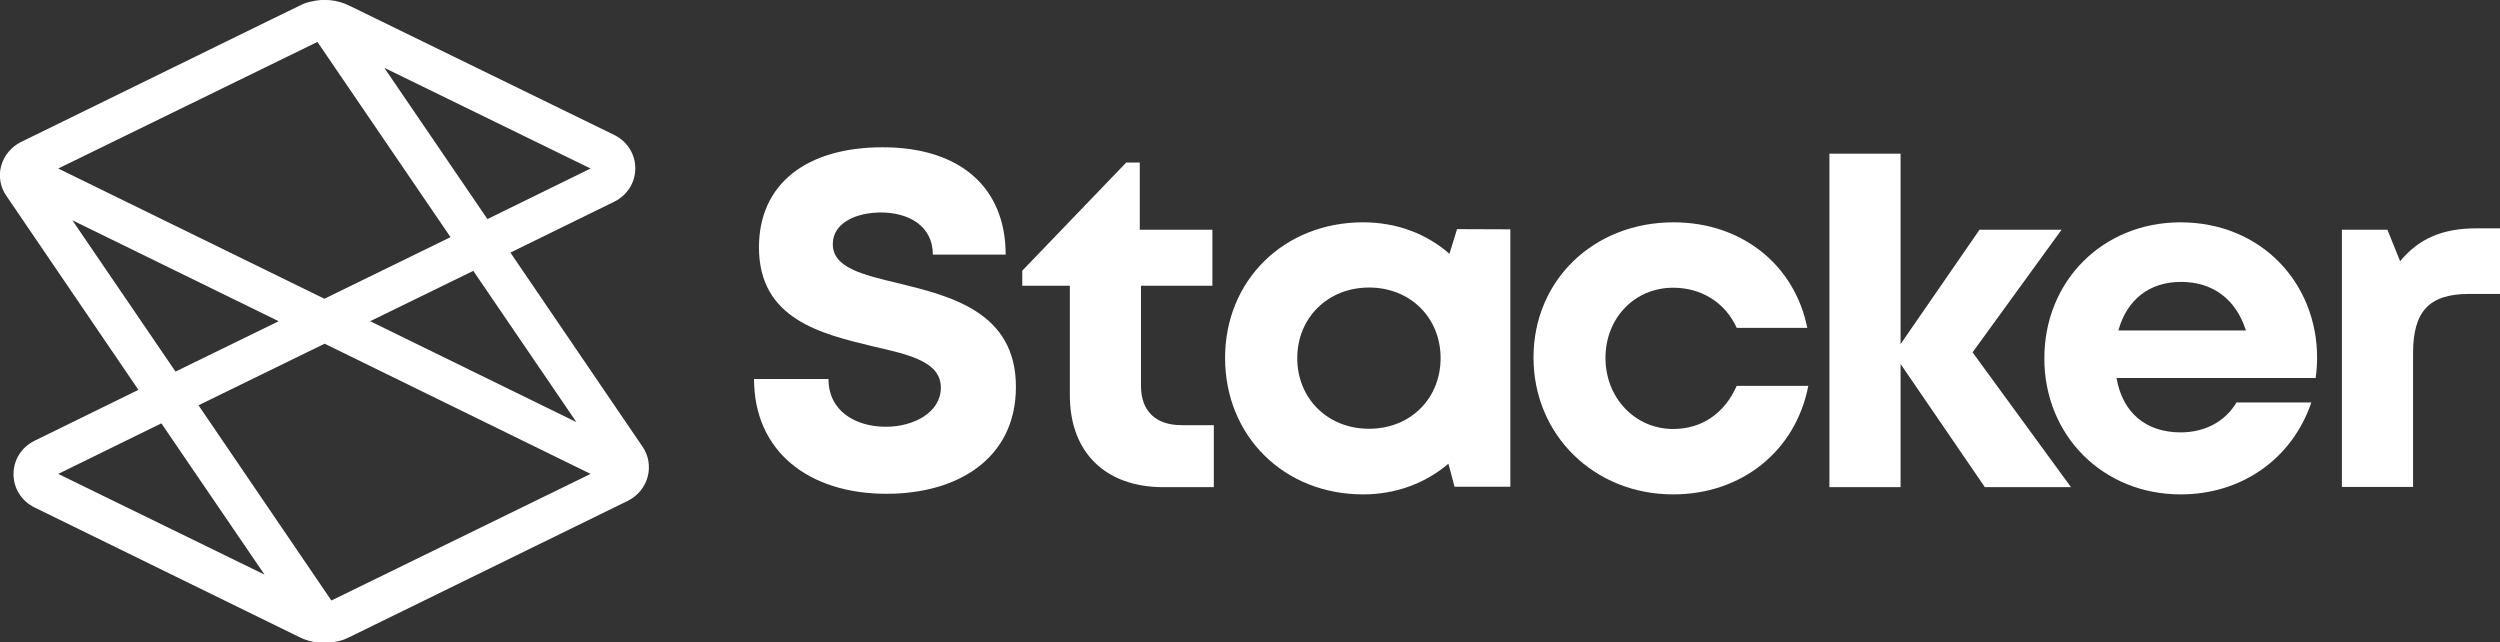 <svg width="179" height="46" viewBox="0 0 179 46" fill="none" xmlns="http://www.w3.org/2000/svg">
<rect x="0" y="0" width="179" height="46" fill="#333333" stroke="none"/>
<g clip-path="url(#clip0)">
<path d="M53.989 27.137H59.319C59.319 29.45 61.272 30.556 63.43 30.556C65.413 30.556 67.365 29.537 67.365 27.755C67.365 25.902 65.134 25.399 62.491 24.796C58.805 23.905 54.342 22.856 54.342 17.713C54.342 13.13 57.792 10.545 63.196 10.545C68.804 10.545 72.005 13.475 72.005 18.23H66.793C66.793 16.176 65.06 15.214 63.078 15.214C61.36 15.214 59.628 15.918 59.628 17.483C59.628 19.164 61.742 19.667 64.341 20.285C68.07 21.204 72.74 22.339 72.74 27.698C72.74 32.855 68.54 35.355 63.489 35.355C57.851 35.355 53.989 32.28 53.989 27.137Z" fill="white"/>
<path d="M86.909 30.442V34.881H83.297C79.156 34.881 76.601 32.395 76.601 28.301V20.457H73.195V19.38L80.639 11.636H81.608V16.449H86.806V20.457H81.696V27.64C81.696 29.422 82.739 30.442 84.603 30.442H86.909Z" fill="white"/>
<path d="M108.14 16.42V34.852H104.146L103.706 33.2C102.091 34.579 99.976 35.398 97.597 35.398C91.93 35.398 87.716 31.217 87.716 25.629C87.716 20.069 91.93 15.918 97.597 15.918C100.02 15.918 102.163 16.751 103.78 18.173L104.323 16.406L108.14 16.42ZM103.147 25.643C103.147 22.741 100.975 20.587 98.023 20.587C95.072 20.587 92.884 22.756 92.884 25.643C92.884 28.531 95.057 30.7 98.023 30.7C100.989 30.7 103.147 28.531 103.147 25.643Z" fill="white"/>
<path d="M119.799 35.398C114.13 35.398 109.799 31.131 109.799 25.6C109.799 20.069 114.101 15.918 119.828 15.918C124.702 15.918 128.491 18.949 129.401 23.474H124.349C123.527 21.664 121.824 20.601 119.799 20.601C117.038 20.601 114.952 22.77 114.952 25.629C114.952 28.488 117.067 30.715 119.799 30.715C121.854 30.715 123.484 29.594 124.349 27.626H129.475C128.579 32.266 124.732 35.398 119.799 35.398Z" fill="white"/>
<path d="M142.116 34.881L136.081 26.06V34.881H130.986V11.004H136.081V24.638L141.734 16.449H147.607L141.235 25.227L148.283 34.881H142.116Z" fill="white"/>
<path d="M165.903 25.6C165.903 26.089 165.873 26.577 165.8 27.066H151.542C151.983 29.58 153.672 30.959 156.139 30.959C157.915 30.959 159.354 30.14 160.132 28.818H165.491C164.126 32.841 160.514 35.398 156.139 35.398C150.573 35.398 146.375 31.189 146.375 25.658C146.375 20.113 150.559 15.918 156.139 15.918C161.938 15.932 165.903 20.299 165.903 25.6ZM151.675 23.661H160.808C160.088 21.405 158.429 20.184 156.153 20.184C153.877 20.184 152.276 21.477 151.675 23.661Z" fill="white"/>
<path d="M179 16.349V21.046H176.782C173.919 21.046 172.775 22.296 172.775 25.299V34.866H167.68V16.449H170.939L171.849 18.705C173.185 17.081 174.888 16.349 177.311 16.349H179Z" fill="white"/>
<path d="M46.001 31.977L36.545 18.085L43.989 14.437C44.914 13.977 45.487 13.072 45.487 12.052C45.487 11.032 44.914 10.127 43.989 9.667L25.004 0.401C24.152 -0.016 23.183 -0.116 22.273 0.114C22.038 0.157 21.803 0.229 21.583 0.343L19.189 1.507L2.466 9.696L1.496 10.17C0.806 10.515 0.292 11.132 0.087 11.865C-0.119 12.598 0.013 13.388 0.454 14.02L9.91 27.912L2.466 31.561C1.54 32.021 0.968 32.926 0.968 33.946C0.968 34.966 1.54 35.871 2.466 36.33L21.451 45.625C22.009 45.898 22.61 46.027 23.227 46.027C23.55 46.027 23.873 45.984 24.182 45.913C24.416 45.869 24.651 45.798 24.872 45.683L25.004 45.625L43.989 36.33L44.958 35.856C45.648 35.511 46.162 34.894 46.367 34.161C46.573 33.4 46.441 32.61 46.001 31.977ZM23.727 42.996L14.212 29.018L23.242 24.608L42.286 33.931L23.727 42.996ZM22.728 3.001L32.257 16.979L23.227 21.39L4.169 12.066L22.728 3.001ZM41.273 30.225L26.502 22.999L33.887 19.393L41.273 30.225ZM34.9 15.686L27.515 4.854L42.286 12.066L34.9 15.686ZM5.182 15.773L19.953 22.999L12.567 26.605L5.182 15.773ZM11.554 30.311L18.94 41.143L4.169 33.931L11.554 30.311Z" fill="white"/>
</g>
<defs>
<clipPath id="clip0">
<rect width="179" height="46" fill="white"/>
</clipPath>
</defs>
</svg>

